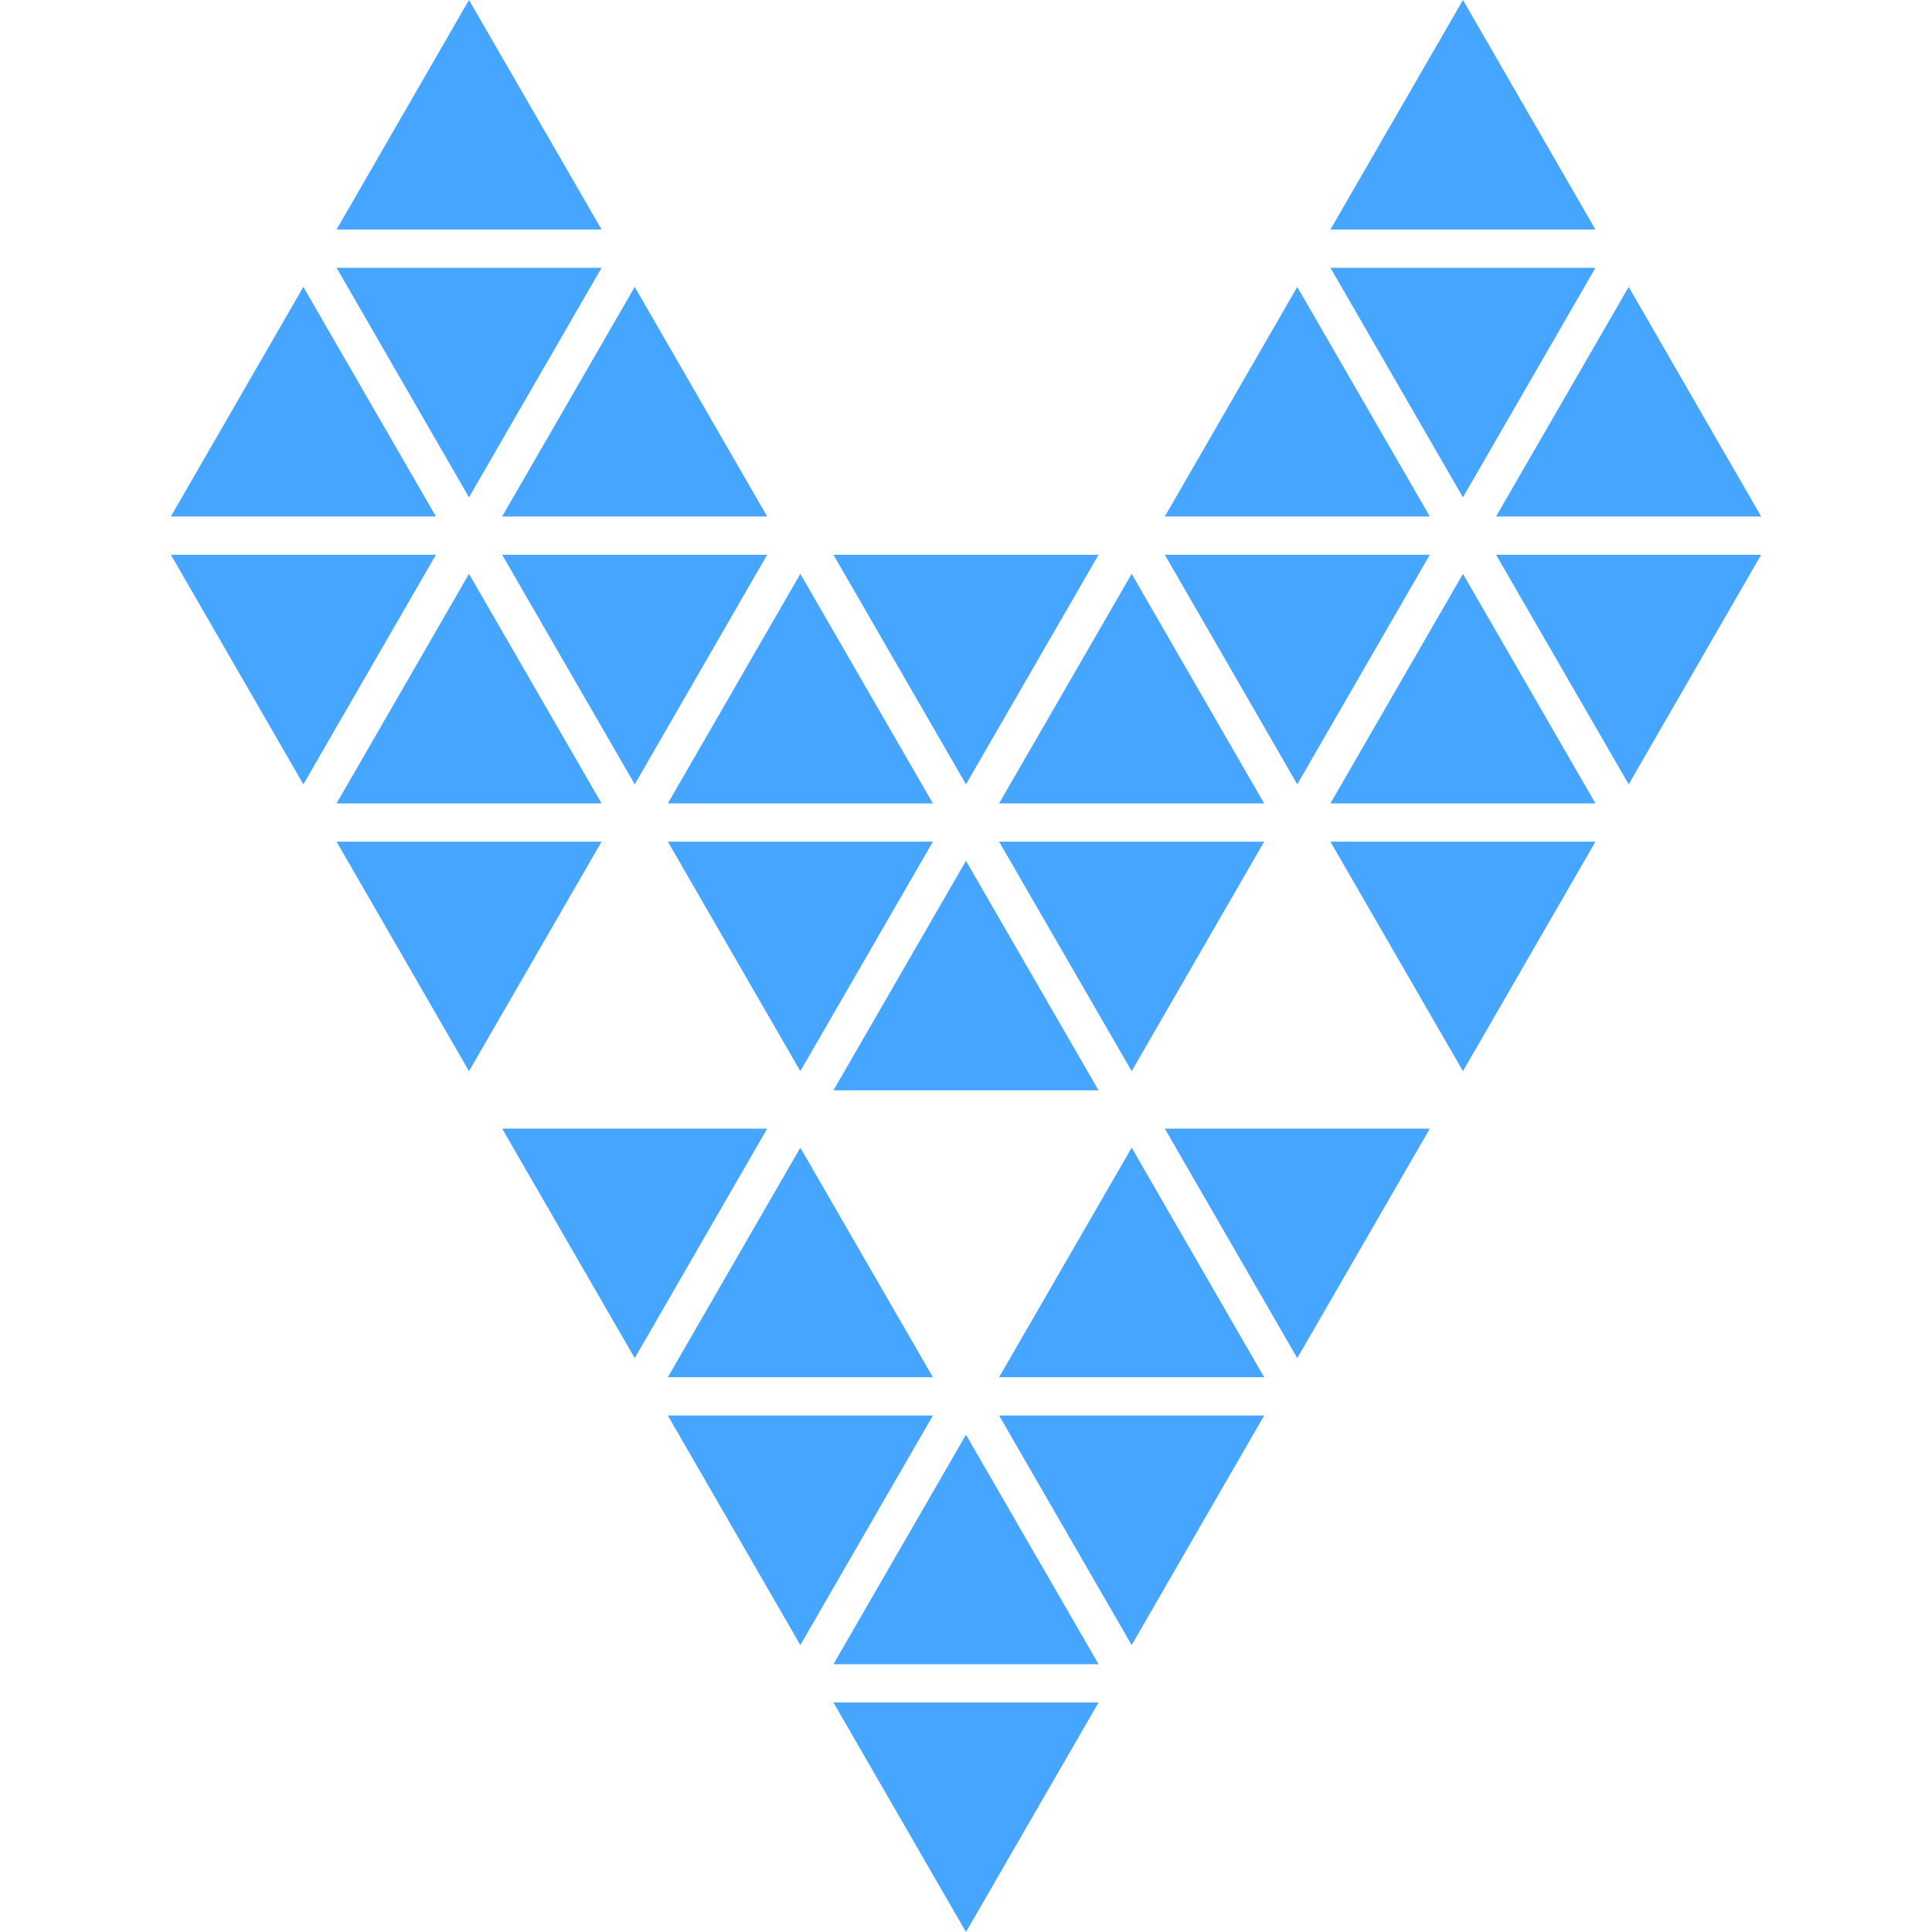 <?xml version="1.0" encoding="iso-8859-1"?>
<!-- Generator: Adobe Illustrator 16.0.0, SVG Export Plug-In . SVG Version: 6.00 Build 0)  -->
<!DOCTYPE svg PUBLIC "-//W3C//DTD SVG 1.1//EN" "http://www.w3.org/Graphics/SVG/1.1/DTD/svg11.dtd">
<svg xmlns="http://www.w3.org/2000/svg" xmlns:xlink="http://www.w3.org/1999/xlink" version="1.1" id="Capa_1" x="0px" y="0px" width="512px" height="512px" viewBox="0 0 40.251 40.251" style="enable-background:new 0 0 40.251 40.251;" xml:space="preserve">
<g>
	<g>
		<polygon points="36.691,11.558 31.169,11.558 33.932,16.34   " fill="#45a5ff"/>
		<polygon points="29.788,11.558 24.268,11.558 27.027,16.34   " fill="#45a5ff"/>
		<polygon points="22.887,11.558 17.364,11.558 20.125,16.34   " fill="#45a5ff"/>
		<polygon points="15.983,11.558 10.462,11.558 13.224,16.34   " fill="#45a5ff"/>
		<polygon points="9.082,11.558 3.56,11.558 6.32,16.34   " fill="#45a5ff"/>
		<polygon points="9.771,11.956 7.012,16.738 12.533,16.738   " fill="#45a5ff"/>
		<polygon points="16.674,11.956 13.914,16.738 19.436,16.738   " fill="#45a5ff"/>
		<polygon points="23.577,11.956 20.815,16.738 26.337,16.738   " fill="#45a5ff"/>
		<polygon points="30.479,11.956 27.718,16.738 33.239,16.738   " fill="#45a5ff"/>
		<polygon points="33.239,17.535 27.718,17.535 30.479,22.316   " fill="#45a5ff"/>
		<polygon points="26.337,17.535 20.815,17.535 23.577,22.316   " fill="#45a5ff"/>
		<polygon points="19.436,17.535 13.914,17.535 16.674,22.316   " fill="#45a5ff"/>
		<polygon points="12.533,17.535 7.012,17.535 9.771,22.316   " fill="#45a5ff"/>
		<polygon points="20.125,17.934 17.364,22.716 22.887,22.716   " fill="#45a5ff"/>
		<polygon points="9.771,0 7.012,4.782 12.533,4.782   " fill="#45a5ff"/>
		<polygon points="30.479,0 27.718,4.782 33.239,4.782   " fill="#45a5ff"/>
		<polygon points="33.239,5.579 27.718,5.579 30.479,10.361   " fill="#45a5ff"/>
		<polygon points="12.533,5.579 7.012,5.579 9.771,10.361   " fill="#45a5ff"/>
		<polygon points="6.32,5.978 3.56,10.76 9.082,10.76   " fill="#45a5ff"/>
		<polygon points="13.224,5.978 10.462,10.76 15.983,10.76   " fill="#45a5ff"/>
		<polygon points="27.027,5.978 24.268,10.76 29.788,10.76   " fill="#45a5ff"/>
		<polygon points="33.932,5.978 31.169,10.76 36.691,10.76   " fill="#45a5ff"/>
		<polygon points="29.788,23.514 24.268,23.514 27.027,28.295   " fill="#45a5ff"/>
		<polygon points="15.983,23.514 10.462,23.514 13.224,28.295   " fill="#45a5ff"/>
		<polygon points="16.674,23.911 13.914,28.693 19.436,28.693   " fill="#45a5ff"/>
		<polygon points="23.577,23.911 20.815,28.693 26.337,28.693   " fill="#45a5ff"/>
		<polygon points="26.337,29.491 20.815,29.491 23.577,34.273   " fill="#45a5ff"/>
		<polygon points="19.436,29.491 13.914,29.491 16.674,34.273   " fill="#45a5ff"/>
		<polygon points="20.125,29.891 17.364,34.672 22.887,34.672   " fill="#45a5ff"/>
		<polygon points="22.887,35.469 17.364,35.469 20.125,40.251   " fill="#45a5ff"/>
	</g>
</g>
<g>
</g>
<g>
</g>
<g>
</g>
<g>
</g>
<g>
</g>
<g>
</g>
<g>
</g>
<g>
</g>
<g>
</g>
<g>
</g>
<g>
</g>
<g>
</g>
<g>
</g>
<g>
</g>
<g>
</g>
</svg>
